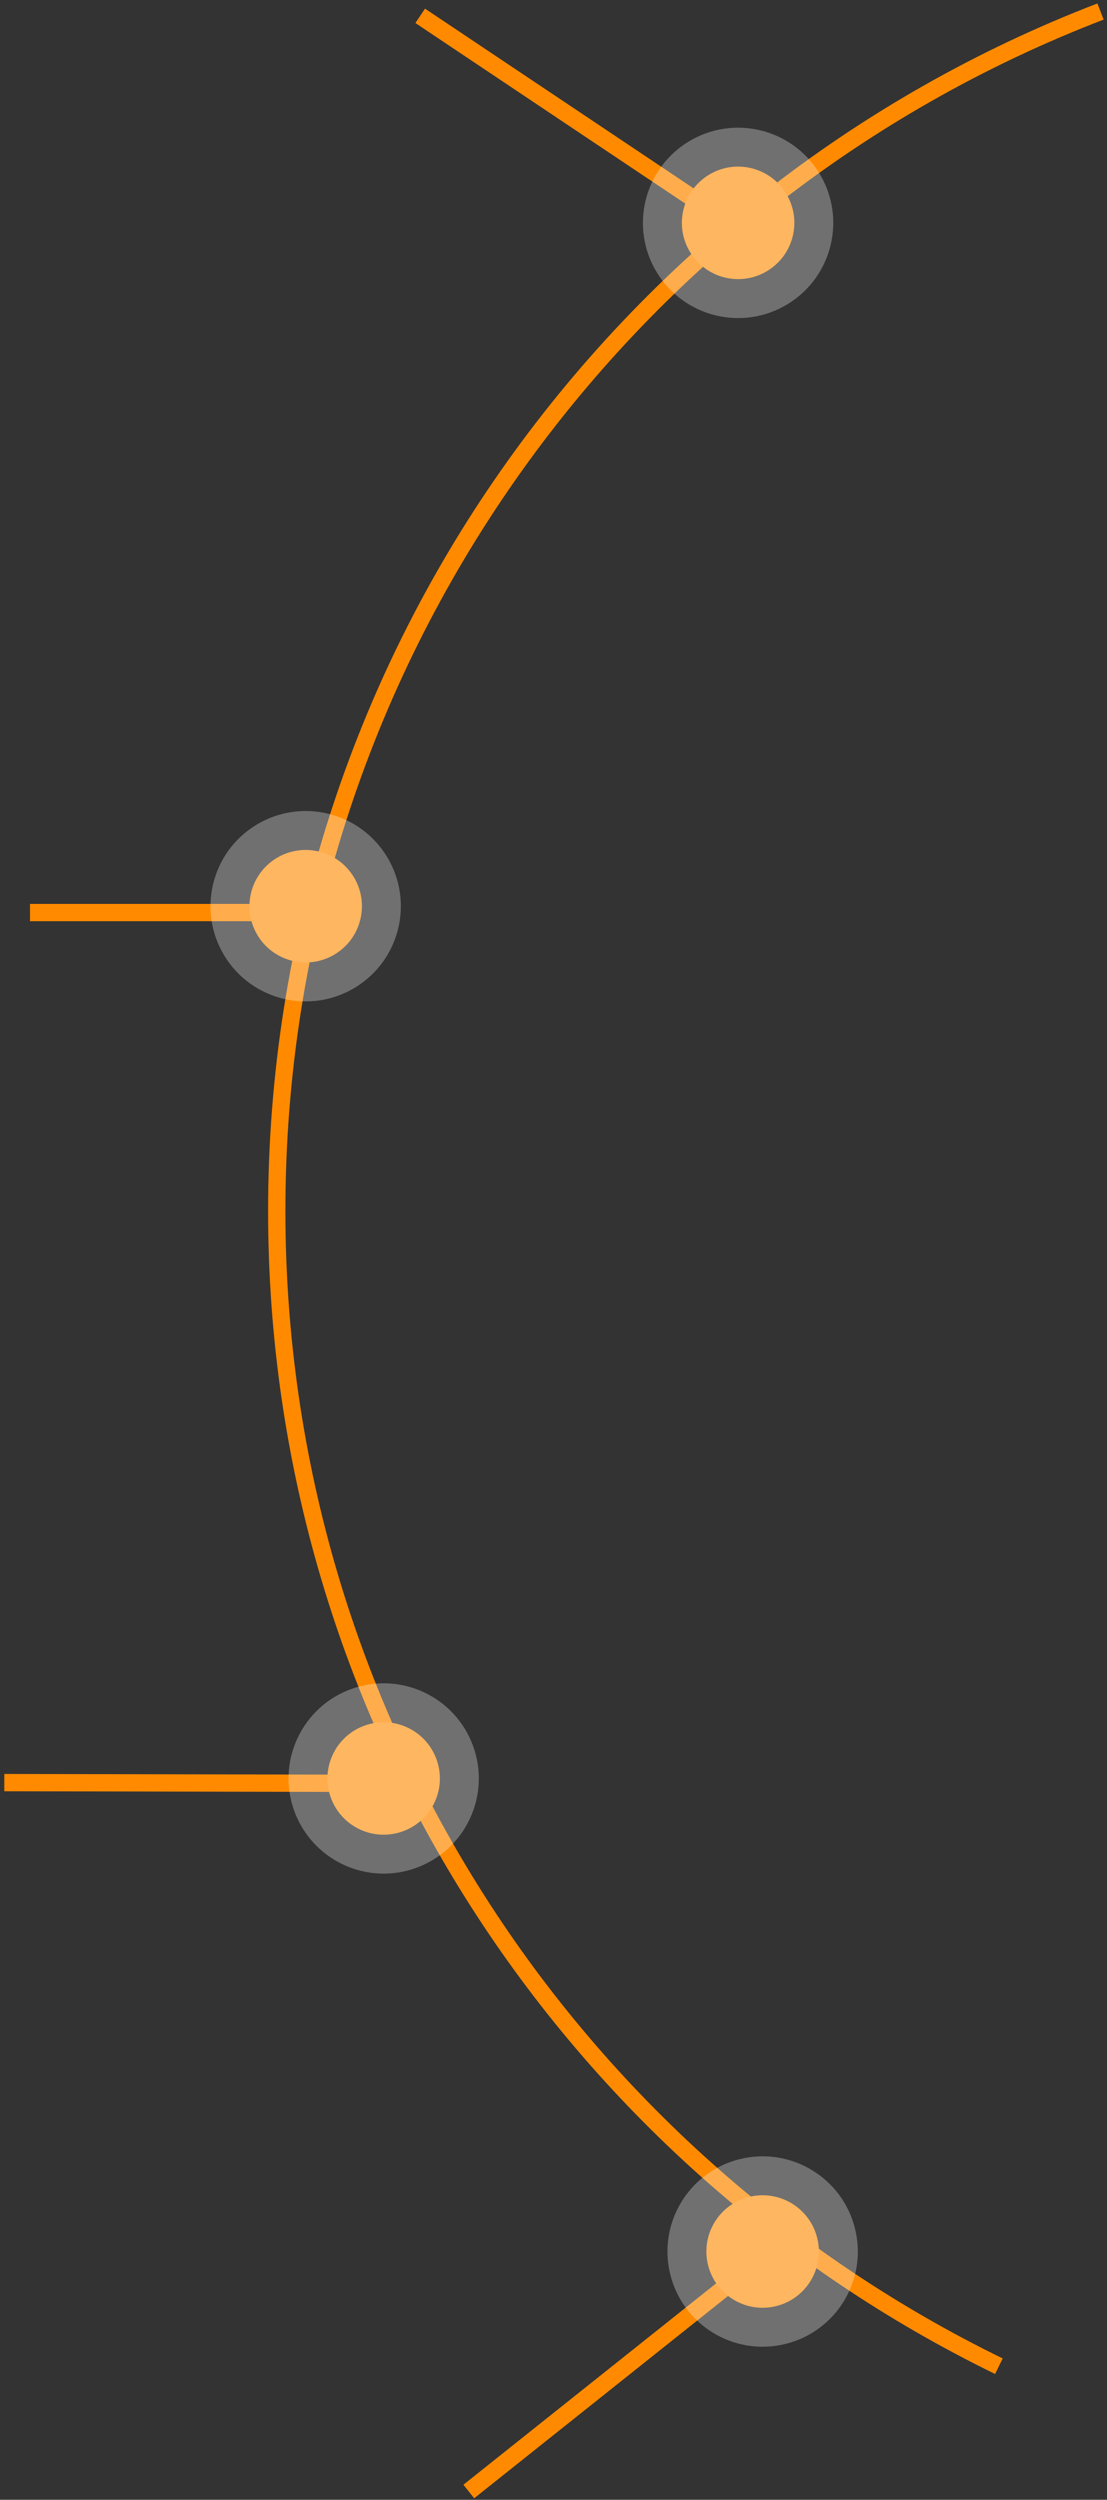<svg width="256" height="578" viewBox="0 0 256 578" fill="none" xmlns="http://www.w3.org/2000/svg">
<rect x="0" y="0" width="256" height="578" fill="#333333" stroke="none"/>
<path d="M254.5 2.666C143.08 45.48 64 153.505 64 280C64 397.406 132.124 498.901 231 547.113" stroke="#FF8A00" stroke-width="4"/>
<line y1="-2" x2="88.142" y2="-2" transform="matrix(0.831 0.556 0.556 -0.831 98.289 2)" stroke="#FF8A00" stroke-width="4"/>
<line y1="-2" x2="88.142" y2="-2" transform="matrix(0.782 -0.623 -0.623 -0.782 107.163 574.52)" stroke="#FF8A00" stroke-width="4"/>
<circle opacity="0.3" cx="22" cy="22" r="22" transform="matrix(-0.854 0.521 0.521 0.854 178.015 21.284)" fill="white"/>
<line y1="-2" x2="88.142" y2="-2" transform="matrix(1 0.002 0.002 -1 1 410.173)" stroke="#FF8A00" stroke-width="4"/>
<circle cx="13" cy="13" r="13" transform="matrix(-0.854 0.521 0.521 0.854 175.022 33.655)" fill="#FFB660"/>
<circle opacity="0.3" cx="22" cy="22" r="22" transform="matrix(0.237 0.972 0.972 -0.237 149.767 504.427)" fill="white"/>
<line y1="-2" x2="65" y2="-2" transform="matrix(1 0 0 -1 6.941 209)" stroke="#FF8A00" stroke-width="4"/>
<circle cx="13" cy="13" r="13" transform="matrix(0.237 0.972 0.972 -0.237 160.643 511.038)" fill="#FFB660"/>
<circle opacity="0.3" cx="22" cy="22" r="22" transform="matrix(-0.421 0.907 0.907 0.421 78.034 382)" fill="white"/>
<circle opacity="0.3" cx="22" cy="22" r="22" transform="matrix(-0.854 0.521 0.521 0.854 78.015 179.284)" fill="white"/>
<circle cx="13" cy="13" r="13" transform="matrix(-0.421 0.907 0.907 0.421 82.406 393.954)" fill="#FFB660"/>
<circle cx="13" cy="13" r="13" transform="matrix(-0.854 0.521 0.521 0.854 75.022 191.655)" fill="#FFB660"/>
</svg>
